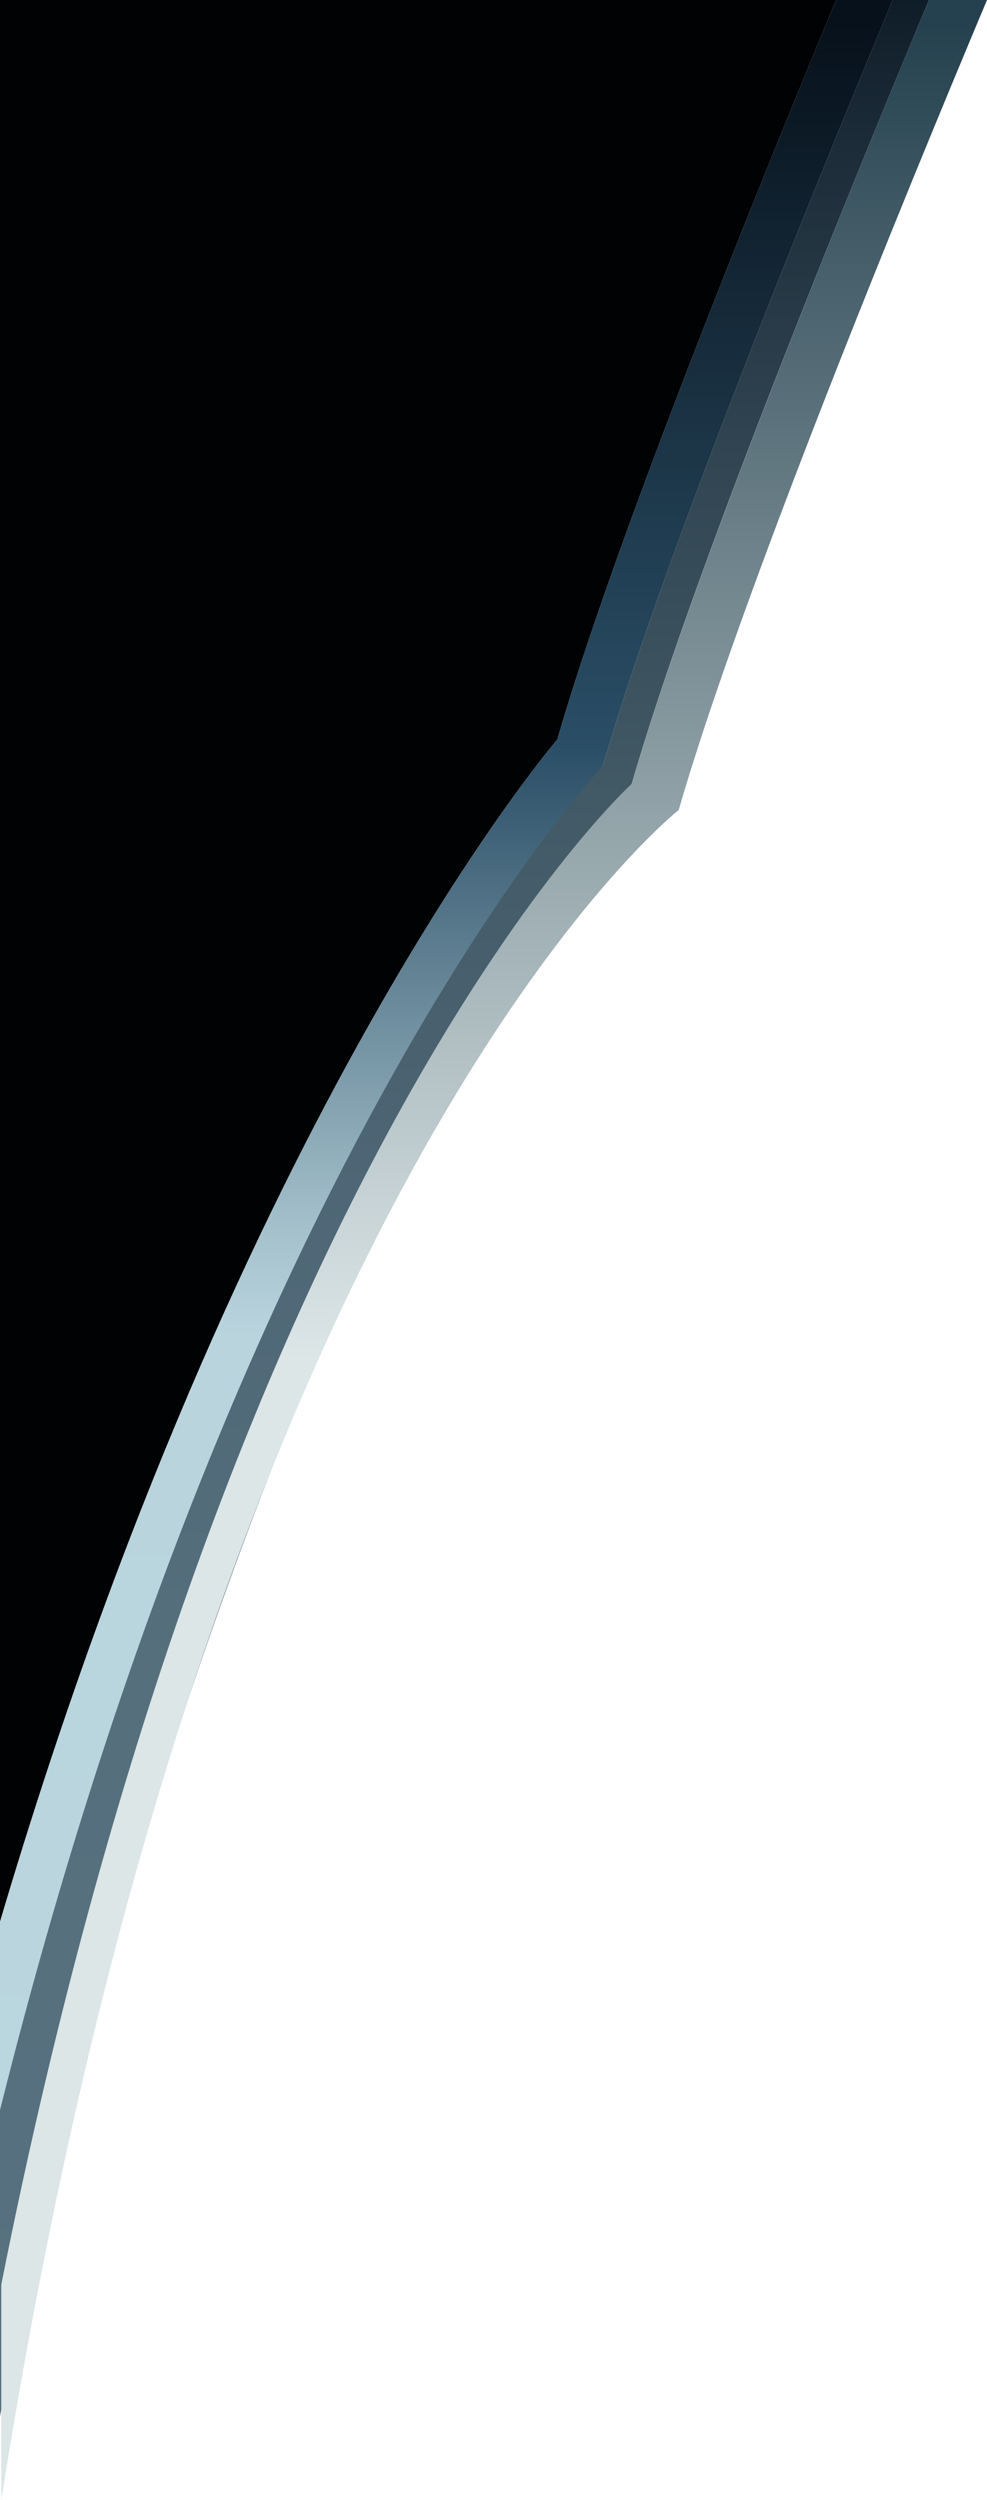 <svg xmlns="http://www.w3.org/2000/svg" xmlns:xlink="http://www.w3.org/1999/xlink" viewBox="0 0 100.82 255.17"><defs><style>.cls-1{fill:#010204;}.cls-2{fill:url(#Dégradé_sans_nom_251);}.cls-3{fill:url(#Dégradé_sans_nom_237);}.cls-4{fill:url(#Dégradé_sans_nom_220);}</style><linearGradient id="Dégradé_sans_nom_251" x1="45.6" y1="2.45" x2="45.6" y2="275.34" gradientUnits="userSpaceOnUse"><stop offset="0" stop-color="#07111b"/><stop offset="0.27" stop-color="#2a4e66"/><stop offset="0.37" stop-color="#6d8c9d"/><stop offset="0.45" stop-color="#a4c0cb"/><stop offset="0.49" stop-color="#b9d4dd"/><stop offset="0.82" stop-color="#bad6df"/><stop offset="0.94" stop-color="#bedce6"/><stop offset="1" stop-color="#c2e4ee"/></linearGradient><linearGradient id="Dégradé_sans_nom_237" x1="47.44" x2="47.44" y2="246.62" gradientUnits="userSpaceOnUse"><stop offset="0" stop-color="#0f1d28"/><stop offset="0.06" stop-color="#1c2c38"/><stop offset="0.19" stop-color="#314552"/><stop offset="0.33" stop-color="#425966"/><stop offset="0.49" stop-color="#4e6675"/><stop offset="0.69" stop-color="#556f7d"/><stop offset="1" stop-color="#577180"/></linearGradient><linearGradient id="Dégradé_sans_nom_220" x1="50.47" y1="2.67" x2="50.47" y2="254.44" gradientUnits="userSpaceOnUse"><stop offset="0" stop-color="#25414f"/><stop offset="0.3" stop-color="#8b9da3"/><stop offset="0.54" stop-color="#dce6e7"/></linearGradient></defs><g id="Calque_2" data-name="Calque 2"><g id="Calque_1-2" data-name="Calque 1"><path class="cls-1" d="M85.4,0C76.53,21.35,62.49,56.15,56.93,75.47c0,0-32.26,37.36-56.93,120.68V0Z"/><path class="cls-2" d="M91.19,0C82.42,21,67.39,58,61.6,78.14c0,0-37.06,43.36-61.6,141.69V196.15C24.67,112.83,56.93,75.47,56.93,75.47,62.49,56.15,76.53,21.35,85.4,0Z"/><path class="cls-3" d="M94.89,0C86.27,20.61,70.5,59.25,64.53,80c0,0-41.46,50.7-64.53,166.62l0-31.25C24.57,117,61.6,78.14,61.6,78.14,67.39,58,82.42,21,91.19,0Z"/><path class="cls-4" d="M100.82,0C92.51,19.77,75.57,61,69.33,82.67c0,0-47.85,37.48-69.2,172.5v-22C23.2,117.25,64.53,80,64.53,80c6-20.75,21.74-59.39,30.36-80Z"/></g></g></svg>